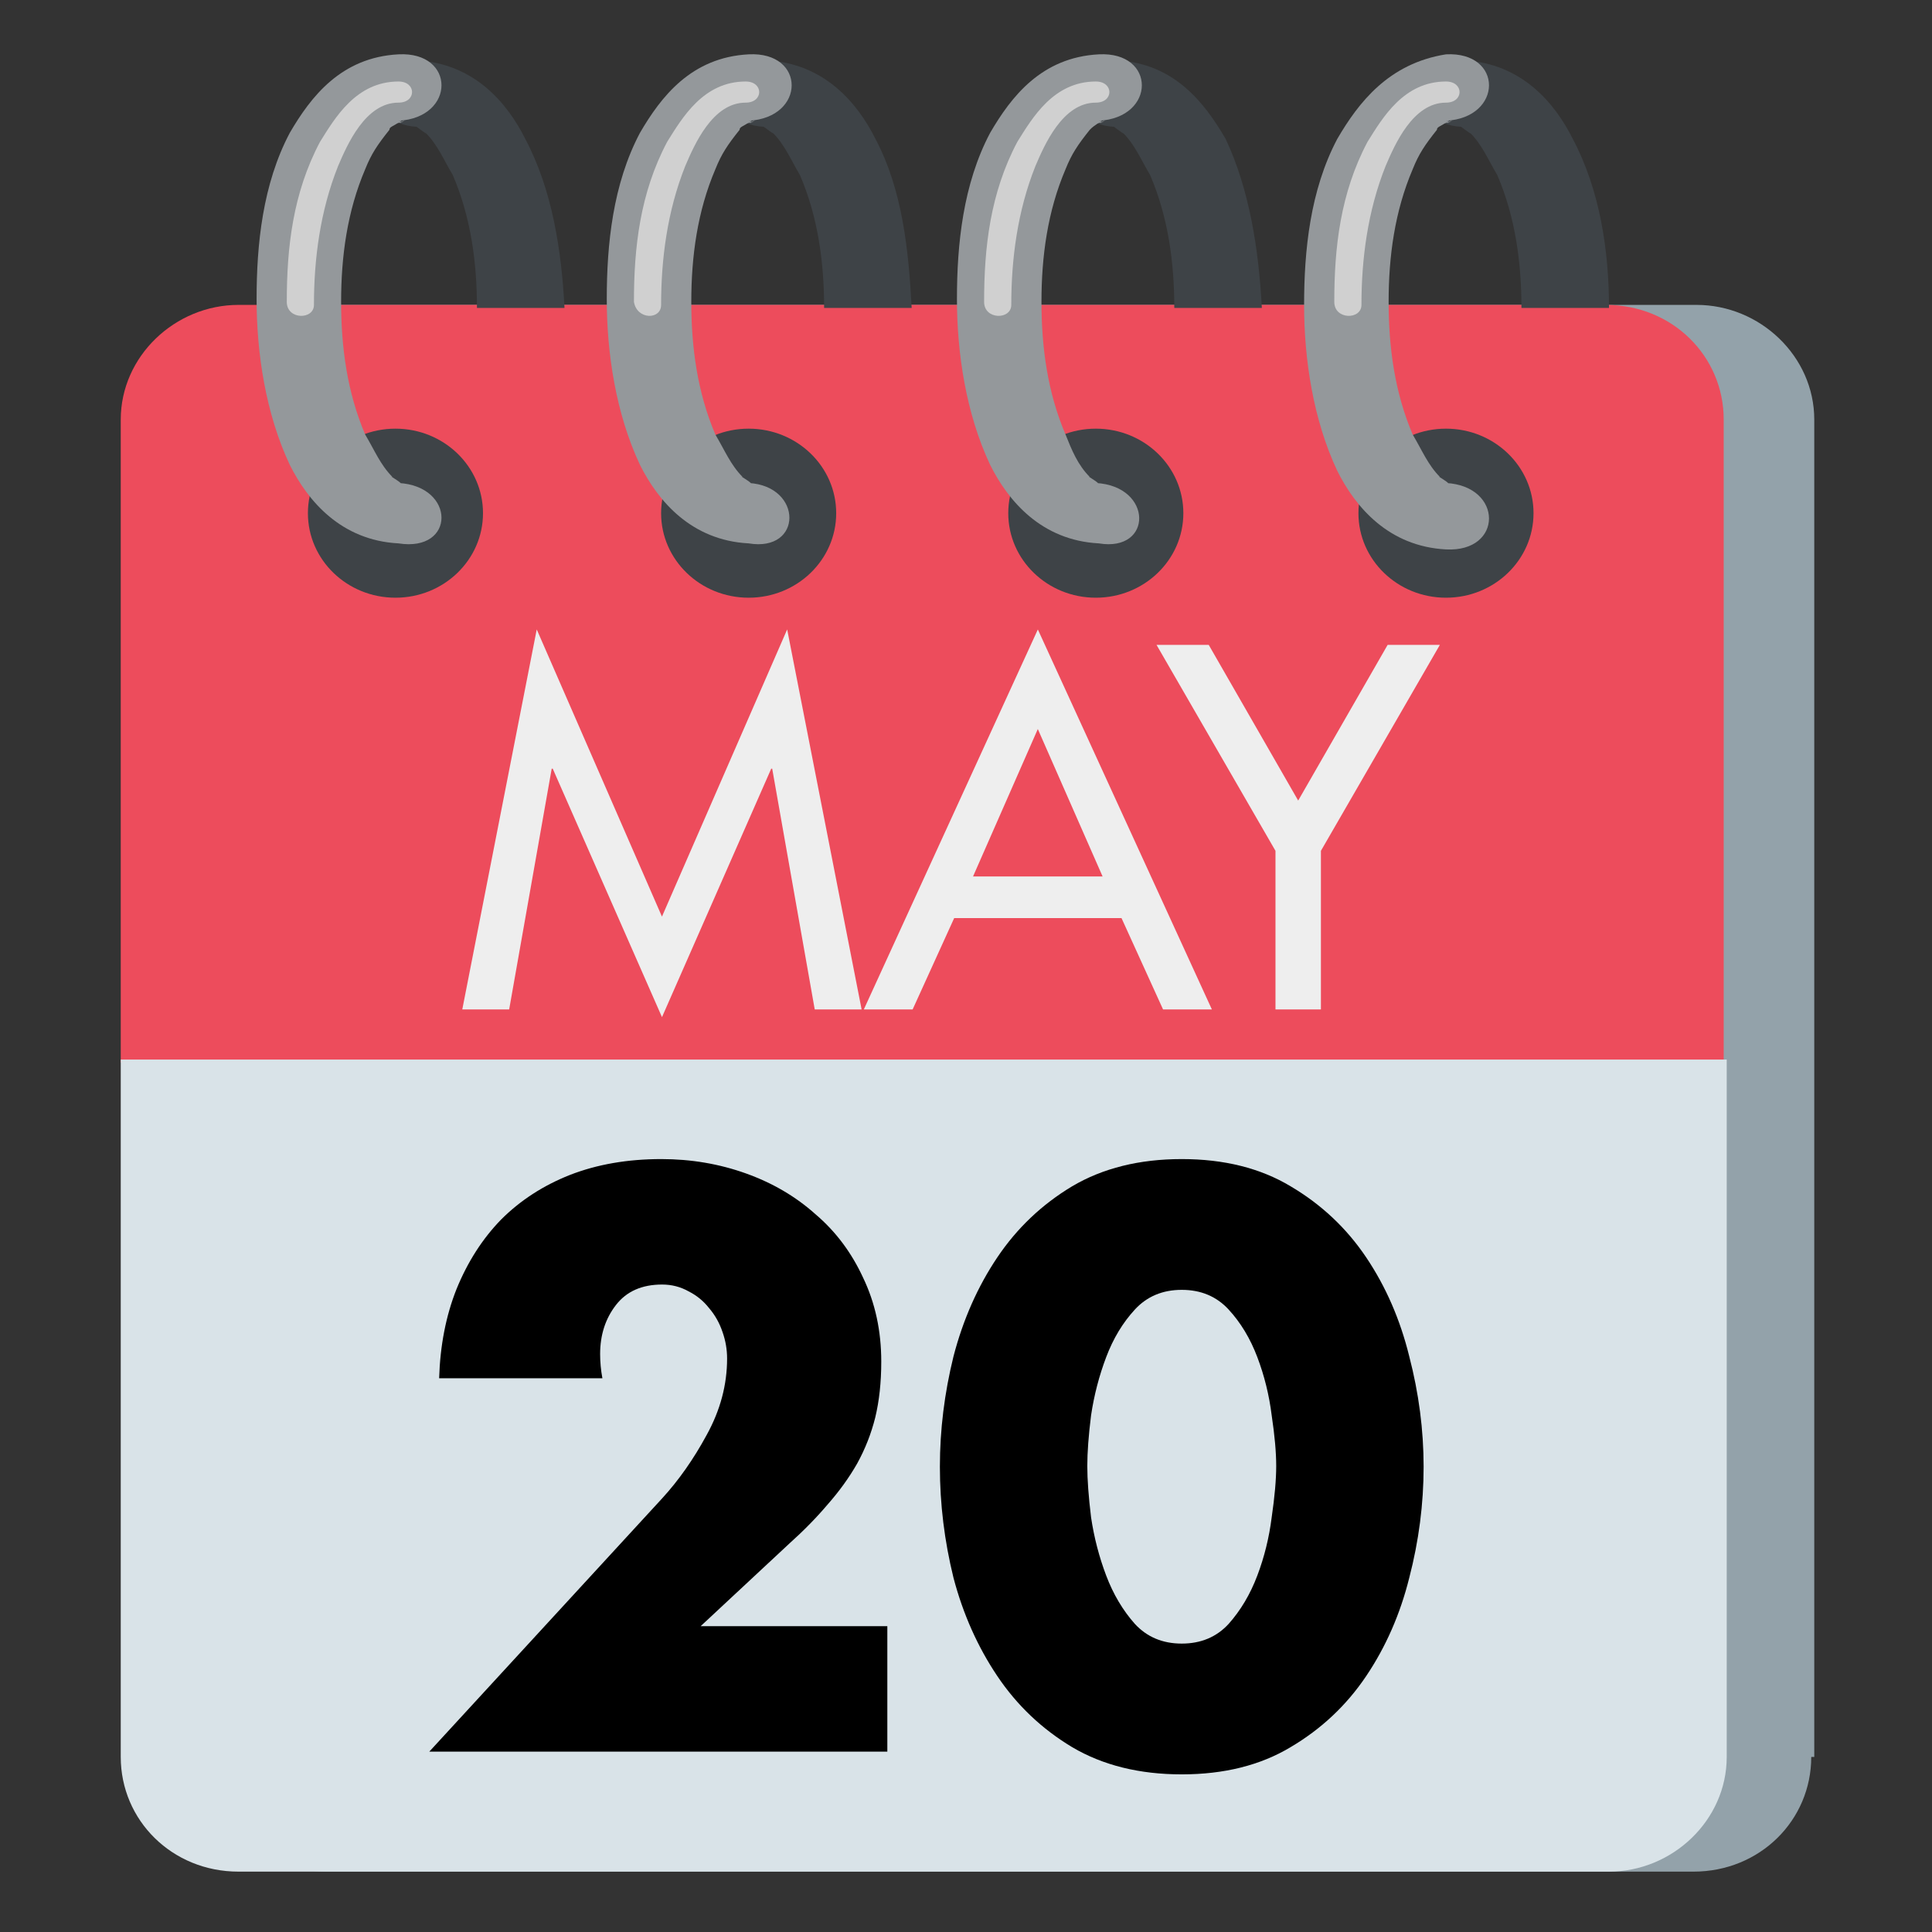 <?xml version="1.0" encoding="UTF-8" standalone="no"?>
<svg
   xmlns:dc="http://purl.org/dc/elements/1.1/"
   xmlns:cc="http://creativecommons.org/ns#"
   xmlns:rdf="http://www.w3.org/1999/02/22-rdf-syntax-ns#"
   xmlns:svg="http://www.w3.org/2000/svg"
   xmlns="http://www.w3.org/2000/svg"
   xmlns:sodipodi="http://sodipodi.sourceforge.net/DTD/sodipodi-0.dtd"
   xmlns:inkscape="http://www.inkscape.org/namespaces/inkscape"
   viewBox="0 0 64 64"
   enable-background="new 0 0 64 64"
   id="svg3089"
   version="1.1"
   inkscape:version="0.48.2 r9819"
   width="100%"
   height="100%"
   sodipodi:docname="calendar.svg">
  <rect x="0" y="0" width="64" height="64" fill="#333333" stroke="none"/>
  <defs
     id="defs3151" />
  <sodipodi:namedview
     pagecolor="#ffffff"
     bordercolor="#666666"
     borderopacity="1"
     objecttolerance="10"
     gridtolerance="10"
     guidetolerance="10"
     inkscape:pageopacity="0"
     inkscape:pageshadow="2"
     inkscape:window-width="1132"
     inkscape:window-height="669"
     id="namedview3149"
     showgrid="false"
     inkscape:zoom="7.1738682"
     inkscape:cx="32"
     inkscape:cy="30.678306"
     inkscape:window-x="0"
     inkscape:window-y="0"
     inkscape:window-maximized="0"
     inkscape:current-layer="svg3089" />
  <path
     d="m60 58.2c0 2.1-1.7 3.8-3.9 3.8h-45.3c-2.1 0-3.9-1.7-3.9-3.8v-44.3c0-2.1 1.7-3.8 3.9-3.8h45.4c2.1 0 3.9 1.7 3.9 3.8v44.3z"
     fill="#93a2aa"
     id="path3091" />
  <path
     d="M57.1,13.9c0-2.1-1.7-3.8-3.9-3.8H7.9c-2.1,0-3.9,1.7-3.9,3.8v21.3h53.1V13.9z"
     fill="#ed4c5c"
     id="path3093" />
  <path
     d="M4,35.1v23.1C4,60.3,5.7,62,7.9,62h45.4c2.1,0,3.9-1.7,3.9-3.8V35.1H4z"
     fill="#d9e3e8"
     id="path3095" />
  <g
     fill="#3e4347"
     id="g3097">
    <ellipse
       cx="13.1"
       cy="17"
       rx="2.9"
       ry="2.8"
       id="ellipse3099" />
    <ellipse
       cx="24.8"
       cy="17"
       rx="2.9"
       ry="2.8"
       id="ellipse3101" />
    <ellipse
       cx="36.3"
       cy="17"
       rx="2.9"
       ry="2.8"
       id="ellipse3103" />
    <ellipse
       cx="47.9"
       cy="17"
       rx="2.9"
       ry="2.8"
       id="ellipse3105" />
    <path
       d="m40.6 4.6c-.7-1.2-1.7-2.5-3.6-2.6-1.8-.1-1.9 2.1-.1 2.2 0 0 .4.3.3.2.4.4.6.9.9 1.4.6 1.4.8 2.9.8 4.4h2.9c-.1-1.9-.4-3.9-1.2-5.6m-3.7-.4c.1 0 .1 0 0 0"
       id="path3107" />
    <path
       d="m29 4.6c-.6-1.2-1.7-2.5-3.6-2.6-1.8-.1-1.9 2.1-.1 2.2 0 0 .4.3.3.2.4.4.6.9.9 1.4.6 1.4.8 2.9.8 4.4h2.9c-.1-1.9-.3-3.9-1.2-5.6m-3.6-.4c0 0 0 0 0 0"
       id="path3109" />
    <path
       d="m17.4 4.6c-.6-1.2-1.7-2.5-3.6-2.6-1.8-.1-1.8 2.1 0 2.2 0 0 .4.3.3.2.4.4.6.9.9 1.4.6 1.4.8 2.9.8 4.4h2.9c-.1-1.9-.4-3.9-1.3-5.6m-3.6-.4c0 0 0 0 0 0"
       id="path3111" />
    <path
       d="m52.1 4.6c-.6-1.2-1.7-2.5-3.6-2.6-1.8-.1-1.9 2.1-.1 2.2 0 0 .4.3.3.2.4.4.6.9.9 1.4.6 1.4.8 2.9.8 4.4h2.9c0-1.9-.3-3.9-1.2-5.6m-3.6-.4c0 0 0 0 0 0"
       id="path3113" />
  </g>
  <g
     fill="#94989b"
     id="g3115">
    <path
       d="m36.3 16c-.3 0 .4.1 0 0 .3.1-.4-.3-.2-.2-.4-.4-.6-.9-.8-1.4-.6-1.4-.8-2.9-.8-4.4 0-1.5.2-3 .8-4.4.2-.5.4-.8.8-1.3.1-.1.1-.1.4-.3-.3.2 0 0 .1 0-.2.1-.2.1-.1 0-.2 0-.3 0-.1 0 1.9-.1 1.9-2.3 0-2.2-1.9.1-2.9 1.4-3.6 2.6-.9 1.7-1.1 3.7-1.1 5.5 0 1.8.3 3.8 1.1 5.5.6 1.2 1.7 2.5 3.6 2.6 1.8.3 1.8-1.9-.1-2"
       id="path3117" />
    <path
       d="m24.8 16c-.4 0 .3.1 0 0 .3.1-.4-.3-.2-.2-.4-.4-.6-.9-.9-1.4-.6-1.4-.8-2.9-.8-4.4 0-1.5.2-3 .8-4.4.2-.5.4-.8.8-1.3 0-.1.1-.1.4-.3-.3.2 0 0 .1 0-.2.1-.2.1-.1 0-.2 0-.3 0-.1 0 1.9-.1 1.9-2.3 0-2.2-1.9.1-2.9 1.4-3.6 2.6-.9 1.7-1.1 3.7-1.1 5.5 0 1.8.3 3.8 1.1 5.5.6 1.2 1.7 2.5 3.6 2.6 1.8.3 1.8-1.9 0-2"
       id="path3119" />
    <path
       d="m13.2 16c-.3 0 .3.1 0 0 .3.1-.4-.3-.2-.2-.4-.4-.6-.9-.9-1.4-.6-1.4-.8-2.9-.8-4.4 0-1.5.2-3 .8-4.4.2-.5.4-.8.8-1.3 0-.1.1-.1.4-.3-.3.2 0 0 .1 0-.2.1-.2.1-.1 0-.2 0-.3 0-.1 0 1.9-.1 1.9-2.3 0-2.2-1.9.1-2.9 1.4-3.6 2.6-.9 1.7-1.1 3.7-1.1 5.5 0 1.8.3 3.8 1.1 5.5.6 1.2 1.7 2.5 3.6 2.6 1.9.3 1.9-1.9 0-2"
       id="path3121" />
    <path
       d="m47.9 16c-.3 0 .3.1 0 0 .3.1-.4-.3-.2-.2-.4-.4-.6-.9-.9-1.4-.6-1.4-.8-2.9-.8-4.4 0-1.5.2-3 .8-4.4.2-.5.4-.8.8-1.3 0-.1.1-.1.4-.3-.3.2 0 0 .1 0-.2.1-.2.1-.1 0-.2 0-.3 0-.1 0 1.9-.1 1.9-2.3 0-2.2-1.9.3-2.9 1.6-3.6 2.8-.9 1.7-1.1 3.7-1.1 5.5 0 1.8.3 3.8 1.1 5.5.6 1.2 1.7 2.5 3.6 2.6 1.9.1 1.9-2.1 0-2.2"
       id="path3123" />
  </g>
  <g
     fill="#d0d0d0"
     id="g3125">
    <path
       d="m33.5 10.1c0-1.5.2-3.1.8-4.6.3-.7.9-2.1 2-2.1.6 0 .6-.7 0-.7-1.4 0-2.1 1.2-2.6 2-.9 1.7-1.1 3.5-1.1 5.3 0 .6.9.6.9.1"
       id="path3127" />
    <path
       d="m21.9 10.1c0-1.5.2-3.1.8-4.6.3-.7.9-2.1 2-2.1.6 0 .6-.7 0-.7-1.4 0-2.1 1.2-2.6 2-.9 1.7-1.1 3.5-1.1 5.3.1.6.9.6.9.1"
       id="path3129" />
    <path
       d="m10.4 10.1c0-1.5.2-3.1.8-4.6.3-.7.9-2.1 2-2.1.6 0 .6-.7 0-.7-1.4 0-2.1 1.2-2.6 2-.9 1.7-1.1 3.5-1.1 5.3 0 .6.9.6.9.1"
       id="path3131" />
    <path
       d="m45.1 10.1c0-1.5.2-3.1.8-4.6.3-.7.9-2.1 2-2.1.6 0 .6-.7 0-.7-1.4 0-2.1 1.2-2.6 2-.9 1.7-1.1 3.5-1.1 5.3 0 .6.9.6.9.1"
       id="path3133" />
  </g>
  <g
     style="font-size:25.038px;font-style:normal;font-variant:normal;font-weight:bold;font-stretch:normal;text-align:center;line-height:125%;letter-spacing:0px;word-spacing:0px;text-anchor:middle;fill:#000000;fill-opacity:1;stroke:none;font-family:Futura LT Book;-inkscape-font-specification:Futura LT Book"
     id="text3155">
    <path
       d="m 29.394,53.869 0,4.156 -15.173,0 7.712,-8.388 c 0.551,-0.601 1.043,-1.302 1.477,-2.103 0.451,-0.818 0.676,-1.661 0.676,-2.529 -1.1e-5,-0.3 -0.05,-0.593 -0.15,-0.876 -0.1,-0.3 -0.25,-0.568 -0.451,-0.801 -0.184,-0.234 -0.409,-0.417 -0.676,-0.551 -0.267,-0.15 -0.559,-0.225 -0.876,-0.225 -0.668,1.5e-5 -1.177,0.225 -1.527,0.676 -0.351,0.451 -0.526,0.993 -0.526,1.627 -6e-6,0.267 0.025,0.534 0.075,0.801 l -5.408,0 c 0.033,-1.085 0.225,-2.07 0.576,-2.954 0.367,-0.901 0.86,-1.669 1.477,-2.303 0.634,-0.634 1.394,-1.127 2.278,-1.477 0.901,-0.351 1.911,-0.526 3.03,-0.526 0.985,2e-5 1.92,0.159 2.804,0.476 0.885,0.317 1.652,0.768 2.303,1.352 0.668,0.568 1.193,1.269 1.577,2.103 0.401,0.835 0.601,1.761 0.601,2.779 -1.6e-5,0.684 -0.067,1.302 -0.2,1.853 -0.134,0.534 -0.334,1.043 -0.601,1.527 -0.267,0.467 -0.593,0.918 -0.976,1.352 -0.367,0.434 -0.793,0.868 -1.277,1.302 l -2.929,2.729 6.184,0"
       style=""
       id="path3164" />
    <path
       d="m 39.147,42.728 c -0.634,1.5e-5 -1.152,0.217 -1.552,0.651 -0.401,0.434 -0.718,0.96 -0.951,1.577 -0.234,0.618 -0.401,1.26 -0.501,1.928 -0.083,0.668 -0.125,1.227 -0.125,1.678 -6e-6,0.451 0.042,1.018 0.125,1.703 0.1,0.668 0.267,1.31 0.501,1.928 0.234,0.618 0.551,1.152 0.951,1.602 0.401,0.434 0.918,0.651 1.552,0.651 0.634,3e-6 1.152,-0.217 1.552,-0.651 0.401,-0.451 0.718,-0.985 0.951,-1.602 0.234,-0.618 0.392,-1.26 0.476,-1.928 0.1,-0.684 0.15,-1.252 0.15,-1.703 -1.2e-5,-0.451 -0.05,-1.01 -0.15,-1.678 -0.083,-0.668 -0.242,-1.31 -0.476,-1.928 -0.234,-0.618 -0.551,-1.143 -0.951,-1.577 -0.401,-0.434 -0.918,-0.651 -1.552,-0.651 m 0,-4.332 c 1.402,2e-5 2.604,0.3 3.605,0.901 1.018,0.601 1.853,1.385 2.504,2.354 0.651,0.968 1.127,2.061 1.427,3.28 0.317,1.219 0.476,2.437 0.476,3.656 -1.7e-5,1.235 -0.159,2.462 -0.476,3.681 -0.3,1.202 -0.776,2.287 -1.427,3.255 -0.651,0.968 -1.486,1.753 -2.504,2.354 -1.002,0.601 -2.203,0.901 -3.605,0.901 -1.402,0 -2.612,-0.3 -3.63,-0.901 -1.002,-0.601 -1.828,-1.385 -2.479,-2.354 -0.651,-0.968 -1.135,-2.053 -1.452,-3.255 -0.3,-1.218 -0.451,-2.445 -0.451,-3.681 -10e-7,-1.218 0.15,-2.437 0.451,-3.656 0.317,-1.218 0.801,-2.312 1.452,-3.28 0.651,-0.968 1.477,-1.753 2.479,-2.354 1.018,-0.601 2.228,-0.901 3.63,-0.901"
       style=""
       id="path3166" />
  </g>
  <g
     style="font-size:16.014px;font-style:normal;font-variant:normal;font-weight:normal;font-stretch:normal;text-align:center;line-height:125%;letter-spacing:0px;word-spacing:0px;text-anchor:middle;fill:#eeeeee;fill-opacity:1;stroke:none;font-family:Futura LT Medium;-inkscape-font-specification:Futura LT Medium"
     id="text3159">
    <path
       d="m 18.308,25.463 -0.032,0 -1.409,7.975 -1.553,0 2.466,-12.587 4.148,9.513 4.148,-9.513 2.466,12.587 -1.553,0 -1.409,-7.975 -0.032,0 -3.619,8.231 -3.619,-8.231"
       style=""
       id="path3169" />
    <path
       d="m 34.379,24.15 -2.146,4.884 4.292,0 -2.146,-4.884 m -2.77,6.262 -1.377,3.027 -1.617,0 5.765,-12.587 5.765,12.587 -1.617,0 -1.377,-3.027 -5.541,0"
       style=""
       id="path3171" />
    <path
       d="m 38.311,21.363 1.73,0 2.963,5.157 2.963,-5.157 1.73,0 -3.94,6.822 0,5.253 -1.505,0 0,-5.253 -3.94,-6.822"
       style=""
       id="path3173" />
  </g>
</svg>
